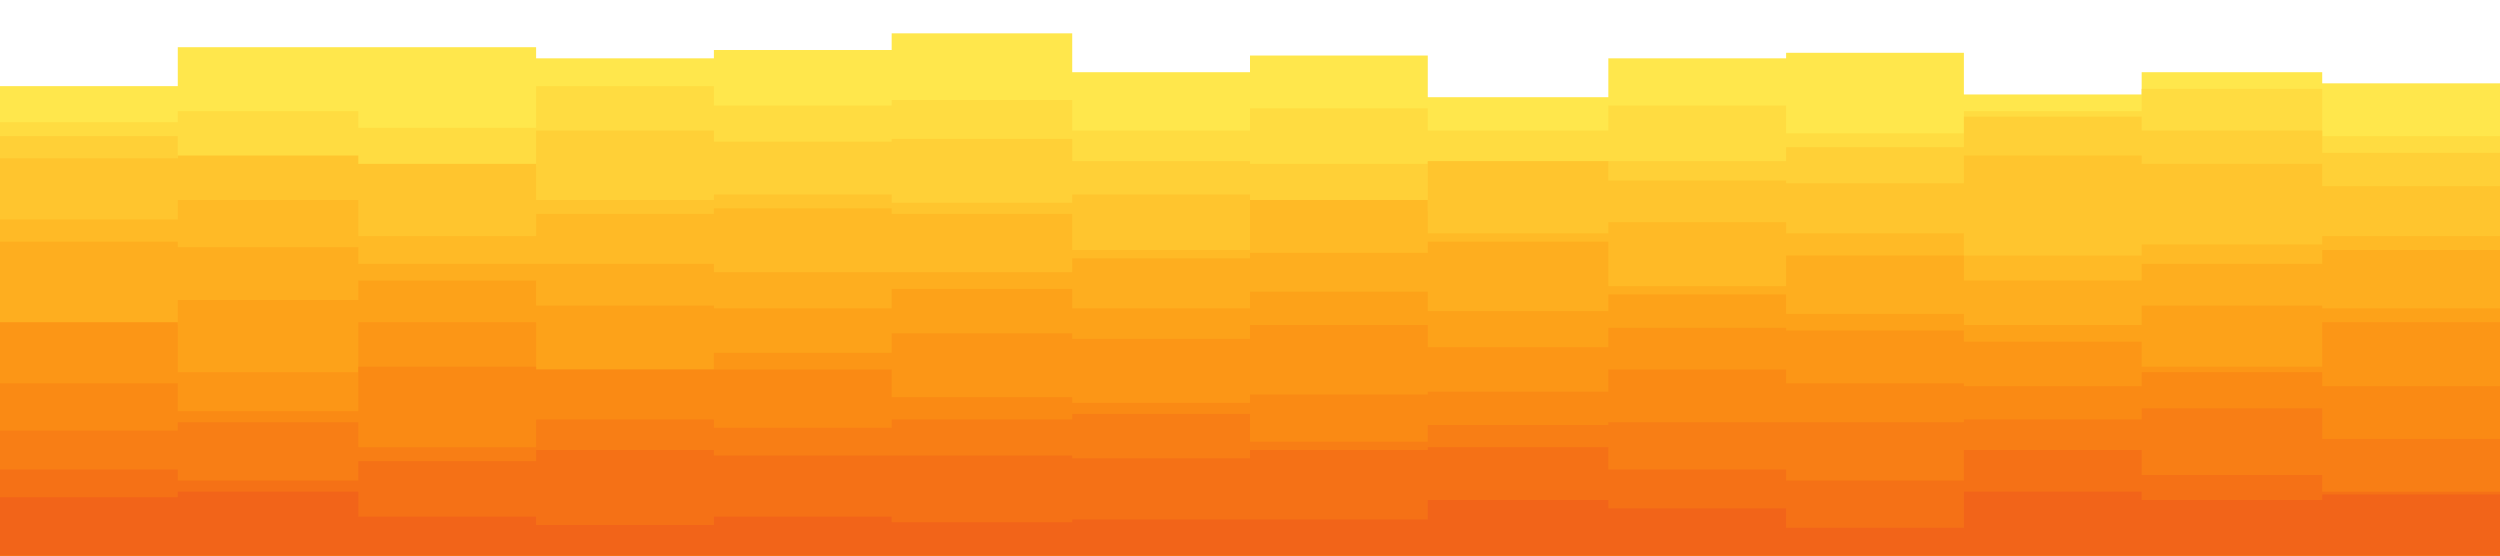 <svg id="visual" viewBox="0 0 900 200" width="900" height="200" xmlns="http://www.w3.org/2000/svg" xmlns:xlink="http://www.w3.org/1999/xlink" version="1.1"><rect x="0" y="0" width="900" height="200" fill="#FFFFFF"></rect><path d="M0 31L64 31L64 17L129 17L129 17L193 17L193 21L257 21L257 18L321 18L321 12L386 12L386 26L450 26L450 20L514 20L514 35L579 35L579 21L643 21L643 19L707 19L707 34L771 34L771 26L836 26L836 30L900 30L900 26L900 201L900 201L836 201L836 201L771 201L771 201L707 201L707 201L643 201L643 201L579 201L579 201L514 201L514 201L450 201L450 201L386 201L386 201L321 201L321 201L257 201L257 201L193 201L193 201L129 201L129 201L64 201L64 201L0 201Z" fill="#ffe74c"></path><path d="M0 44L64 44L64 40L129 40L129 46L193 46L193 31L257 31L257 38L321 38L321 36L386 36L386 47L450 47L450 39L514 39L514 47L579 47L579 38L643 38L643 48L707 48L707 40L771 40L771 32L836 32L836 49L900 49L900 41L900 201L900 201L836 201L836 201L771 201L771 201L707 201L707 201L643 201L643 201L579 201L579 201L514 201L514 201L450 201L450 201L386 201L386 201L321 201L321 201L257 201L257 201L193 201L193 201L129 201L129 201L64 201L64 201L0 201Z" fill="#ffdc41"></path><path d="M0 49L64 49L64 61L129 61L129 60L193 60L193 47L257 47L257 51L321 51L321 50L386 50L386 58L450 58L450 59L514 59L514 58L579 58L579 58L643 58L643 53L707 53L707 42L771 42L771 47L836 47L836 55L900 55L900 62L900 201L900 201L836 201L836 201L771 201L771 201L707 201L707 201L643 201L643 201L579 201L579 201L514 201L514 201L450 201L450 201L386 201L386 201L321 201L321 201L257 201L257 201L193 201L193 201L129 201L129 201L64 201L64 201L0 201Z" fill="#ffd037"></path><path d="M0 57L64 57L64 56L129 56L129 59L193 59L193 72L257 72L257 70L321 70L321 73L386 73L386 70L450 70L450 76L514 76L514 58L579 58L579 65L643 65L643 66L707 66L707 56L771 56L771 59L836 59L836 67L900 67L900 69L900 201L900 201L836 201L836 201L771 201L771 201L707 201L707 201L643 201L643 201L579 201L579 201L514 201L514 201L450 201L450 201L386 201L386 201L321 201L321 201L257 201L257 201L193 201L193 201L129 201L129 201L64 201L64 201L0 201Z" fill="#ffc52e"></path><path d="M0 79L64 79L64 72L129 72L129 85L193 85L193 77L257 77L257 75L321 75L321 77L386 77L386 90L450 90L450 72L514 72L514 84L579 84L579 80L643 80L643 84L707 84L707 92L771 92L771 88L836 88L836 85L900 85L900 82L900 201L900 201L836 201L836 201L771 201L771 201L707 201L707 201L643 201L643 201L579 201L579 201L514 201L514 201L450 201L450 201L386 201L386 201L321 201L321 201L257 201L257 201L193 201L193 201L129 201L129 201L64 201L64 201L0 201Z" fill="#ffba26"></path><path d="M0 87L64 87L64 89L129 89L129 95L193 95L193 95L257 95L257 98L321 98L321 98L386 98L386 93L450 93L450 91L514 91L514 87L579 87L579 103L643 103L643 92L707 92L707 101L771 101L771 95L836 95L836 90L900 90L900 100L900 201L900 201L836 201L836 201L771 201L771 201L707 201L707 201L643 201L643 201L579 201L579 201L514 201L514 201L450 201L450 201L386 201L386 201L321 201L321 201L257 201L257 201L193 201L193 201L129 201L129 201L64 201L64 201L0 201Z" fill="#feae1f"></path><path d="M0 117L64 117L64 108L129 108L129 101L193 101L193 110L257 110L257 111L321 111L321 104L386 104L386 111L450 111L450 105L514 105L514 112L579 112L579 106L643 106L643 113L707 113L707 117L771 117L771 110L836 110L836 111L900 111L900 108L900 201L900 201L836 201L836 201L771 201L771 201L707 201L707 201L643 201L643 201L579 201L579 201L514 201L514 201L450 201L450 201L386 201L386 201L321 201L321 201L257 201L257 201L193 201L193 201L129 201L129 201L64 201L64 201L0 201Z" fill="#fda219"></path><path d="M0 116L64 116L64 134L129 134L129 116L193 116L193 133L257 133L257 127L321 127L321 120L386 120L386 122L450 122L450 117L514 117L514 125L579 125L579 118L643 118L643 119L707 119L707 123L771 123L771 132L836 132L836 116L900 116L900 131L900 201L900 201L836 201L836 201L771 201L771 201L707 201L707 201L643 201L643 201L579 201L579 201L514 201L514 201L450 201L450 201L386 201L386 201L321 201L321 201L257 201L257 201L193 201L193 201L129 201L129 201L64 201L64 201L0 201Z" fill="#fc9616"></path><path d="M0 138L64 138L64 148L129 148L129 132L193 132L193 133L257 133L257 133L321 133L321 143L386 143L386 145L450 145L450 142L514 142L514 141L579 141L579 133L643 133L643 138L707 138L707 139L771 139L771 134L836 134L836 139L900 139L900 145L900 201L900 201L836 201L836 201L771 201L771 201L707 201L707 201L643 201L643 201L579 201L579 201L514 201L514 201L450 201L450 201L386 201L386 201L321 201L321 201L257 201L257 201L193 201L193 201L129 201L129 201L64 201L64 201L0 201Z" fill="#fa8a14"></path><path d="M0 155L64 155L64 152L129 152L129 161L193 161L193 151L257 151L257 154L321 154L321 151L386 151L386 149L450 149L450 159L514 159L514 153L579 153L579 152L643 152L643 152L707 152L707 151L771 151L771 147L836 147L836 158L900 158L900 149L900 201L900 201L836 201L836 201L771 201L771 201L707 201L707 201L643 201L643 201L579 201L579 201L514 201L514 201L450 201L450 201L386 201L386 201L321 201L321 201L257 201L257 201L193 201L193 201L129 201L129 201L64 201L64 201L0 201Z" fill="#f87e15"></path><path d="M0 169L64 169L64 173L129 173L129 166L193 166L193 162L257 162L257 164L321 164L321 164L386 164L386 165L450 165L450 162L514 162L514 161L579 161L579 169L643 169L643 173L707 173L707 162L771 162L771 171L836 171L836 177L900 177L900 165L900 201L900 201L836 201L836 201L771 201L771 201L707 201L707 201L643 201L643 201L579 201L579 201L514 201L514 201L450 201L450 201L386 201L386 201L321 201L321 201L257 201L257 201L193 201L193 201L129 201L129 201L64 201L64 201L0 201Z" fill="#f57116"></path><path d="M0 179L64 179L64 177L129 177L129 186L193 186L193 189L257 189L257 186L321 186L321 188L386 188L386 187L450 187L450 187L514 187L514 180L579 180L579 183L643 183L643 190L707 190L707 177L771 177L771 180L836 180L836 178L900 178L900 179L900 201L900 201L836 201L836 201L771 201L771 201L707 201L707 201L643 201L643 201L579 201L579 201L514 201L514 201L450 201L450 201L386 201L386 201L321 201L321 201L257 201L257 201L193 201L193 201L129 201L129 201L64 201L64 201L0 201Z" fill="#f26419"></path></svg>